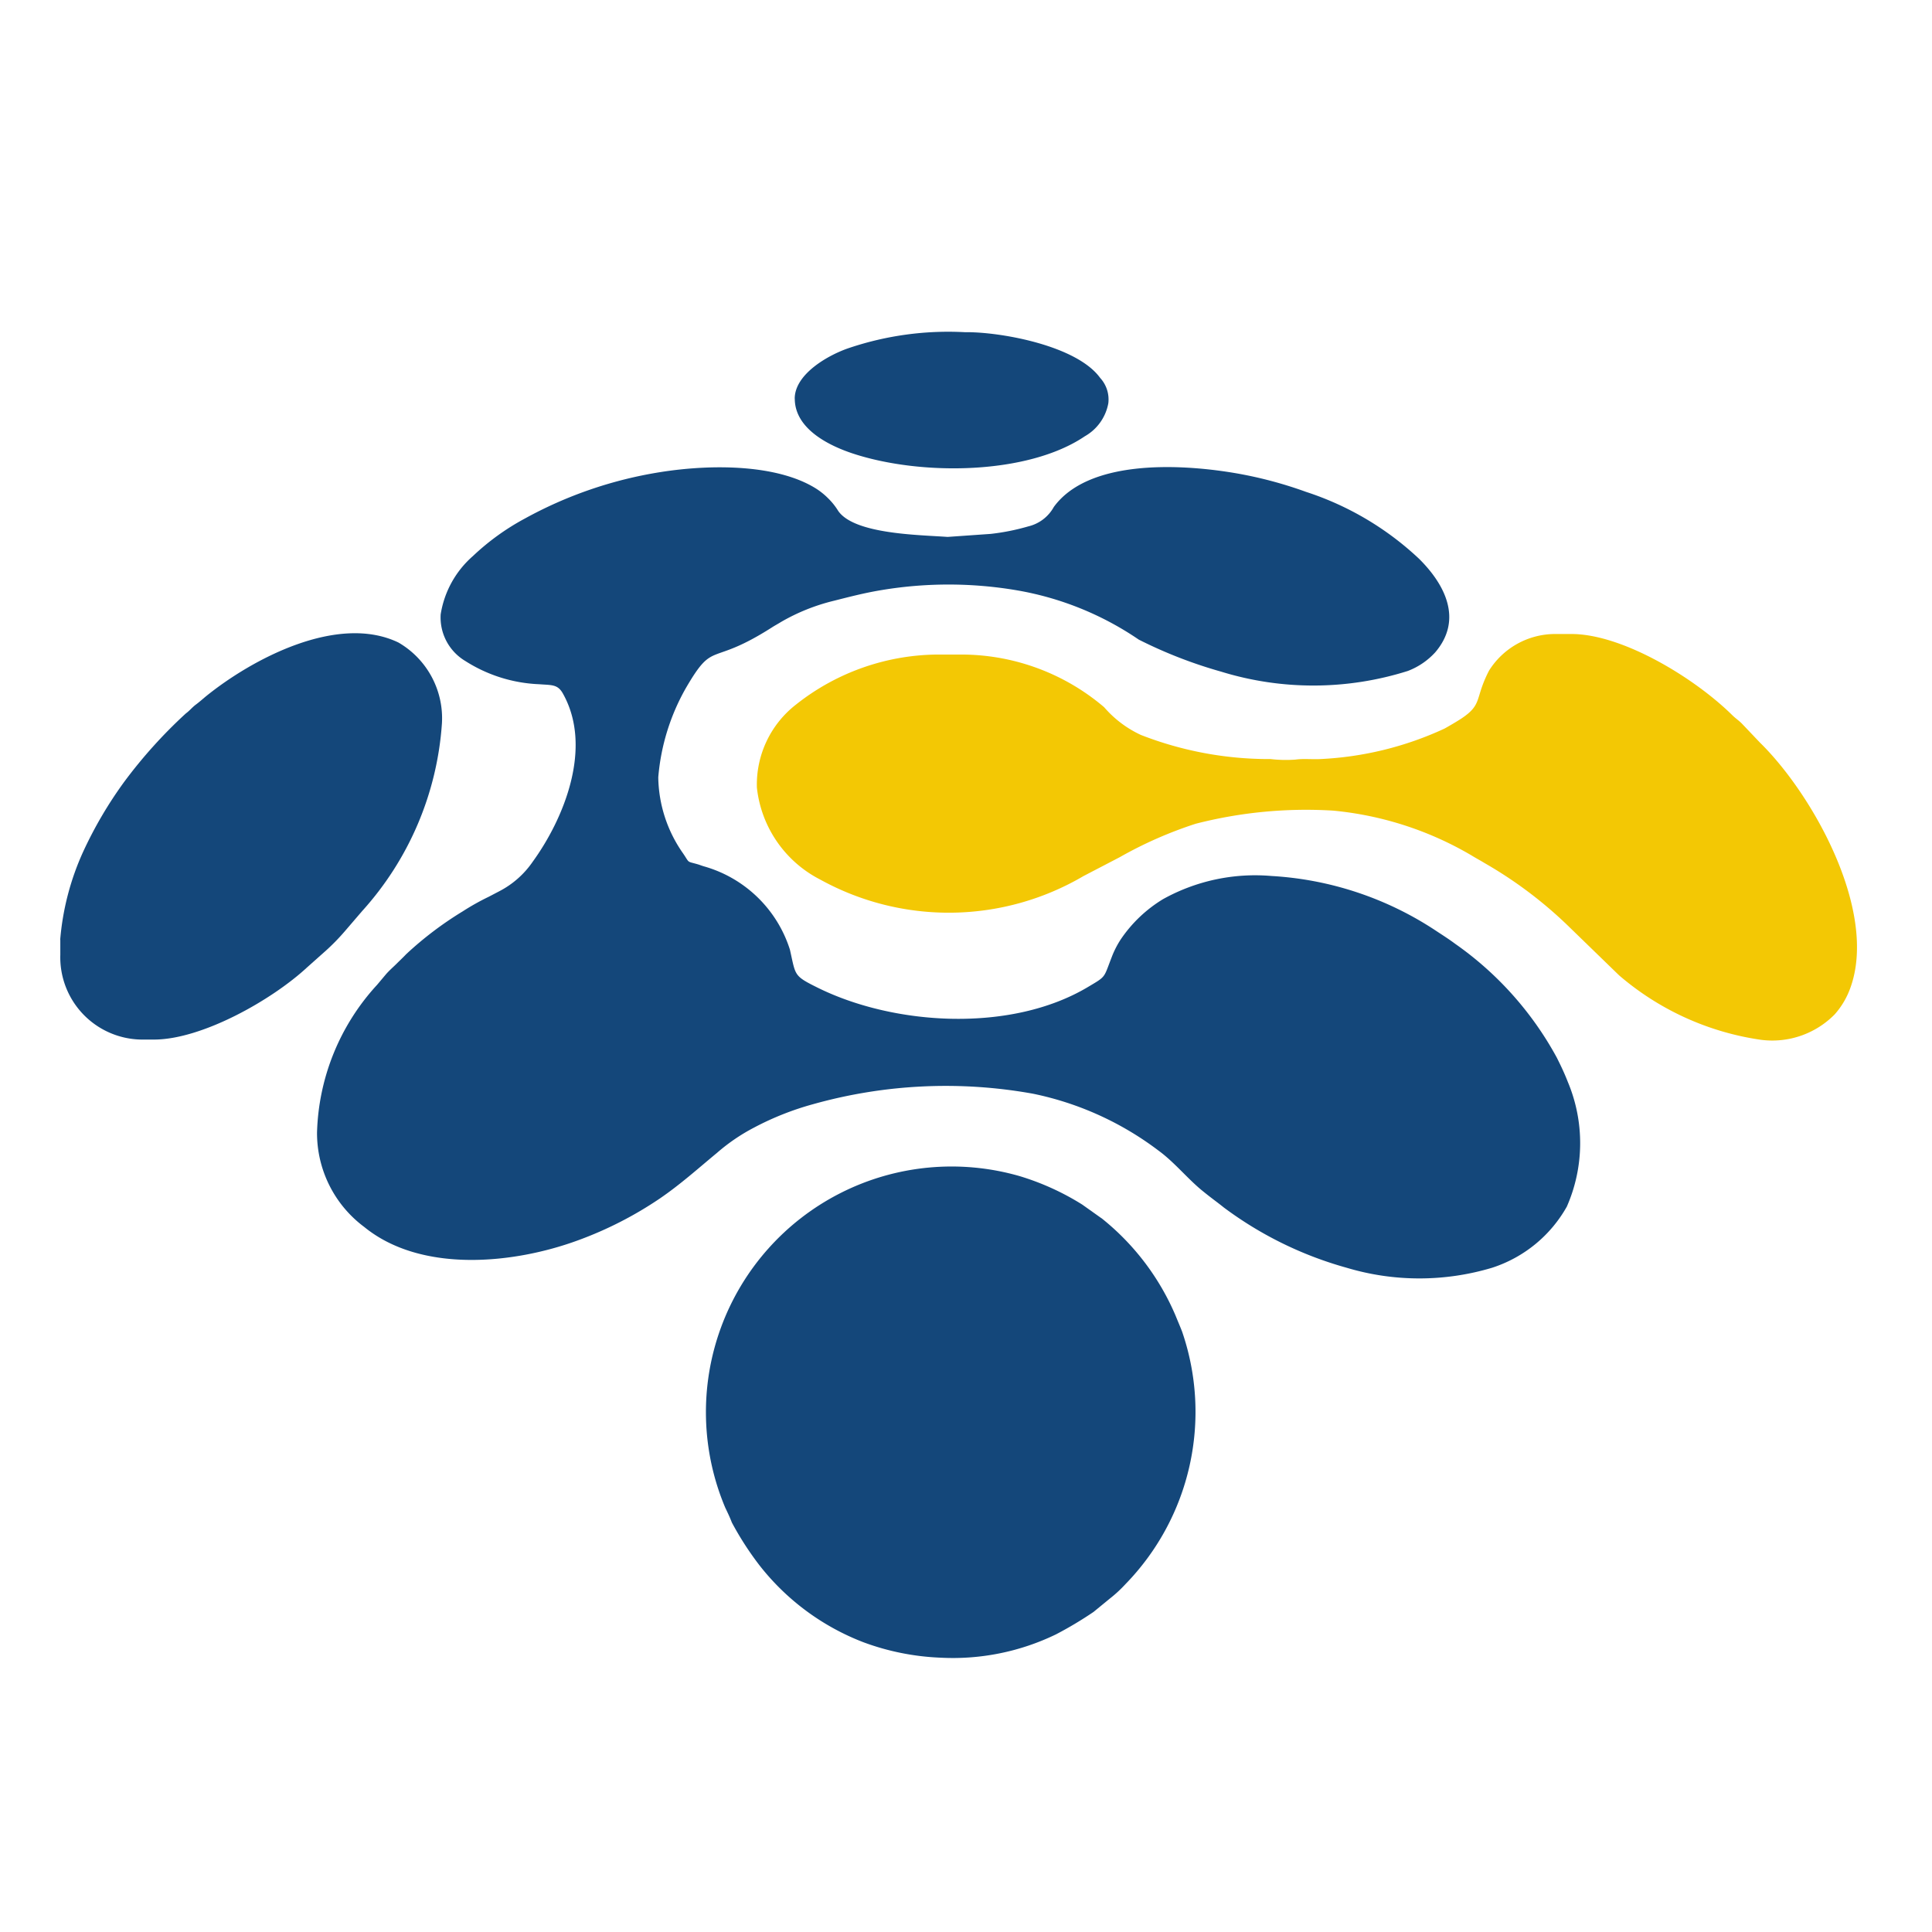 <svg xmlns="http://www.w3.org/2000/svg" xmlns:xlink="http://www.w3.org/1999/xlink" width="64" height="64" viewBox="0 0 64 64"><defs><filter id="a" x="9.756" y="14.451" width="43.342" height="28.639" filterUnits="userSpaceOnUse"><feOffset dy="1" input="SourceAlpha"/><feGaussianBlur stdDeviation="0.25" result="b"/><feFlood flood-opacity="0.102"/><feComposite operator="in" in2="b"/><feComposite in="SourceGraphic"/></filter><filter id="c" x="24.32" y="19.992" width="37.945" height="15.193" filterUnits="userSpaceOnUse"><feOffset dy="1" input="SourceAlpha"/><feGaussianBlur stdDeviation="0.25" result="d"/><feFlood flood-opacity="0.102"/><feComposite operator="in" in2="d"/><feComposite in="SourceGraphic"/></filter><filter id="e" x="22.648" y="37.633" width="17.695" height="18.023" filterUnits="userSpaceOnUse"><feOffset dy="1" input="SourceAlpha"/><feGaussianBlur stdDeviation="0.25" result="f"/><feFlood flood-opacity="0.102"/><feComposite operator="in" in2="f"/><feComposite in="SourceGraphic"/></filter><filter id="g" x="1.25" y="19.971" width="14.146" height="15.209" filterUnits="userSpaceOnUse"><feOffset dy="1" input="SourceAlpha"/><feGaussianBlur stdDeviation="0.25" result="h"/><feFlood flood-opacity="0.102"/><feComposite operator="in" in2="h"/><feComposite in="SourceGraphic"/></filter><filter id="i" x="25.582" y="10" width="11.887" height="6.263" filterUnits="userSpaceOnUse"><feOffset dy="1" input="SourceAlpha"/><feGaussianBlur stdDeviation="0.25" result="j"/><feFlood flood-opacity="0.102"/><feComposite operator="in" in2="j"/><feComposite in="SourceGraphic"/></filter></defs><g transform="translate(-4930 990)"><rect width="64" height="64" transform="translate(4930 -990)" fill="none"/><g transform="translate(-0.512 -0.046)"><g transform="matrix(1, 0, 0, 1, 4930.51, -989.95)" filter="url(#a)"><path d="M17396.5,9186.228a1.678,1.678,0,0,0,.82,1.547,4.906,4.906,0,0,0,2.443.767c.414.032.605,0,.777.293,1.025,1.8.029,4.18-.988,5.582a3.028,3.028,0,0,1-1.115.985l-.35.183a7.96,7.96,0,0,0-.857.481,11.551,11.551,0,0,0-1.869,1.415c-.117.123-.219.217-.344.342-.113.109-.223.206-.326.323l-.295.351a7.529,7.529,0,0,0-1.992,4.9,3.878,3.878,0,0,0,1.563,3.123c1.883,1.537,4.953,1.229,7.094.439a12.41,12.41,0,0,0,2.7-1.382c.68-.465,1.264-.991,1.889-1.508a6.291,6.291,0,0,1,1.227-.838,9.56,9.56,0,0,1,1.969-.78,16.26,16.26,0,0,1,7.277-.344,10.317,10.317,0,0,1,4.152,1.881c.516.376.938.9,1.416,1.3.137.112.248.2.379.3s.238.179.369.285a12.306,12.306,0,0,0,4.076,2,8.387,8.387,0,0,0,4.811,0,4.388,4.388,0,0,0,2.479-2.026,5.232,5.232,0,0,0,.035-4.127c-.117-.3-.23-.535-.369-.813a11.037,11.037,0,0,0-3.363-3.765c-.229-.171-.465-.318-.707-.479a11.005,11.005,0,0,0-5.383-1.769,6.284,6.284,0,0,0-3.59.768,4.517,4.517,0,0,0-1.393,1.322,3.047,3.047,0,0,0-.309.606c-.273.7-.172.618-.8.991-2.529,1.5-6.367,1.277-8.92.022-.824-.408-.74-.4-.937-1.269a4.182,4.182,0,0,0-2.852-2.76c-.084-.025-.127-.045-.205-.068-.373-.107-.256-.027-.48-.357a4.484,4.484,0,0,1-.824-2.523,7.164,7.164,0,0,1,.918-2.963c.941-1.613.764-.674,2.842-2,.109-.07.2-.117.311-.186a6.576,6.576,0,0,1,1.748-.7c.512-.129,1.006-.26,1.592-.356a13.494,13.494,0,0,1,4.475.011,10.223,10.223,0,0,1,4.031,1.632,15.179,15.179,0,0,0,2.725,1.06,10.373,10.373,0,0,0,6.189-.022,2.37,2.37,0,0,0,.908-.618c.914-1.072.338-2.229-.533-3.094a9.946,9.946,0,0,0-3.742-2.218,13.661,13.661,0,0,0-2.391-.63c-1.939-.323-4.848-.411-5.971,1.129a1.31,1.31,0,0,1-.844.642,7.382,7.382,0,0,1-1.246.249l-1.428.1c-.953-.069-3.086-.088-3.623-.861a2.188,2.188,0,0,0-.34-.424,2.3,2.3,0,0,0-.426-.336c-1.246-.761-3.34-.809-5.137-.524a13.779,13.779,0,0,0-4.473,1.534,8.016,8.016,0,0,0-1.727,1.247A3.232,3.232,0,0,0,17396.5,9186.228Z" transform="translate(-17381.9 -9166.88)" fill="#14477a" fill-rule="evenodd"/></g><g transform="matrix(1, 0, 0, 1, 4930.51, -989.95)" filter="url(#c)"><path d="M47170.219,20604.979h-.887a7.636,7.636,0,0,0-4.648,1.662,3.357,3.357,0,0,0-1.289,2.746,3.893,3.893,0,0,0,2.1,3.047,8.811,8.811,0,0,0,8.719-.117l1.2-.625a13.528,13.528,0,0,1,2.52-1.109,14.712,14.712,0,0,1,4.551-.434,11.1,11.1,0,0,1,4.59,1.488c.148.092.281.16.43.252a13.964,13.964,0,0,1,2.727,2.043l1.723,1.672a9.221,9.221,0,0,0,4.7,2.137,2.9,2.9,0,0,0,2.445-.844,2.675,2.675,0,0,0,.512-.861c.938-2.547-1.246-6.434-2.988-8.139l-.594-.625c-.117-.119-.207-.17-.324-.285-1.25-1.234-3.637-2.689-5.332-2.689h-.543a2.589,2.589,0,0,0-2.184,1.215c-.484.939-.2,1.111-.922,1.59-.168.109-.371.227-.551.328a10.991,10.991,0,0,1-4.117,1.01c-.281.014-.555-.02-.824.018a4.392,4.392,0,0,1-.82-.018,11.674,11.674,0,0,1-4.3-.8,3.612,3.612,0,0,1-1.215-.918,7.3,7.3,0,0,0-4.684-1.744Z" transform="translate(-47138.32 -20584.3)" fill="#f3c804" fill-rule="evenodd"/></g><g transform="matrix(1, 0, 0, 1, 4930.51, -989.95)" filter="url(#e)"><path d="M43752.43,57019.609a7.829,7.829,0,0,0,3.824-.773,12.569,12.569,0,0,0,1.242-.742l.543-.445a4.331,4.331,0,0,0,.516-.477,8.18,8.18,0,0,0,1.875-8.367c-.078-.2-.145-.352-.211-.516a8.259,8.259,0,0,0-2.434-3.219l-.66-.469a8.529,8.529,0,0,0-2.078-.945,8.138,8.138,0,0,0-9.75,10.984c.086.18.145.3.219.492a10.246,10.246,0,0,0,.906,1.406,8.022,8.022,0,0,0,3.461,2.563,8.278,8.278,0,0,0,2.547.508Z" transform="translate(-43721.27 -56965.7)" fill="#14477a" fill-rule="evenodd"/></g><g transform="matrix(1, 0, 0, 1, 4930.51, -989.95)" filter="url(#g)"><path d="M0,20576.732v.492a2.726,2.726,0,0,0,2.683,2.809H3.1c1.592,0,3.907-1.311,5.068-2.385l.642-.572a7.131,7.131,0,0,0,.623-.641l.565-.658a10.311,10.311,0,0,0,2.644-6.225,2.9,2.9,0,0,0-1.442-2.672c-2.018-.969-4.86.553-6.384,1.789-.119.1-.224.193-.336.275-.128.1-.191.189-.323.287a16.042,16.042,0,0,0-2.043,2.268,13.591,13.591,0,0,0-1.352,2.3,8.781,8.781,0,0,0-.766,2.928Z" transform="translate(2 -20546.6)" fill="#14477a" fill-rule="evenodd"/></g><g transform="matrix(1, 0, 0, 1, 4930.51, -989.95)" filter="url(#i)"><path d="M49748.7,2.3c0,.993,1.109,1.55,1.922,1.819,2.266.747,5.8.707,7.688-.572a1.582,1.582,0,0,0,.777-1.095,1.055,1.055,0,0,0-.27-.836C49758.047.551,49755.57.1,49754.4.1h-.07a10.3,10.3,0,0,0-3.812.517c-.676.221-1.82.857-1.82,1.686Z" transform="translate(-49722.37 9.9)" fill="#14477a" fill-rule="evenodd"/></g></g></g></svg>